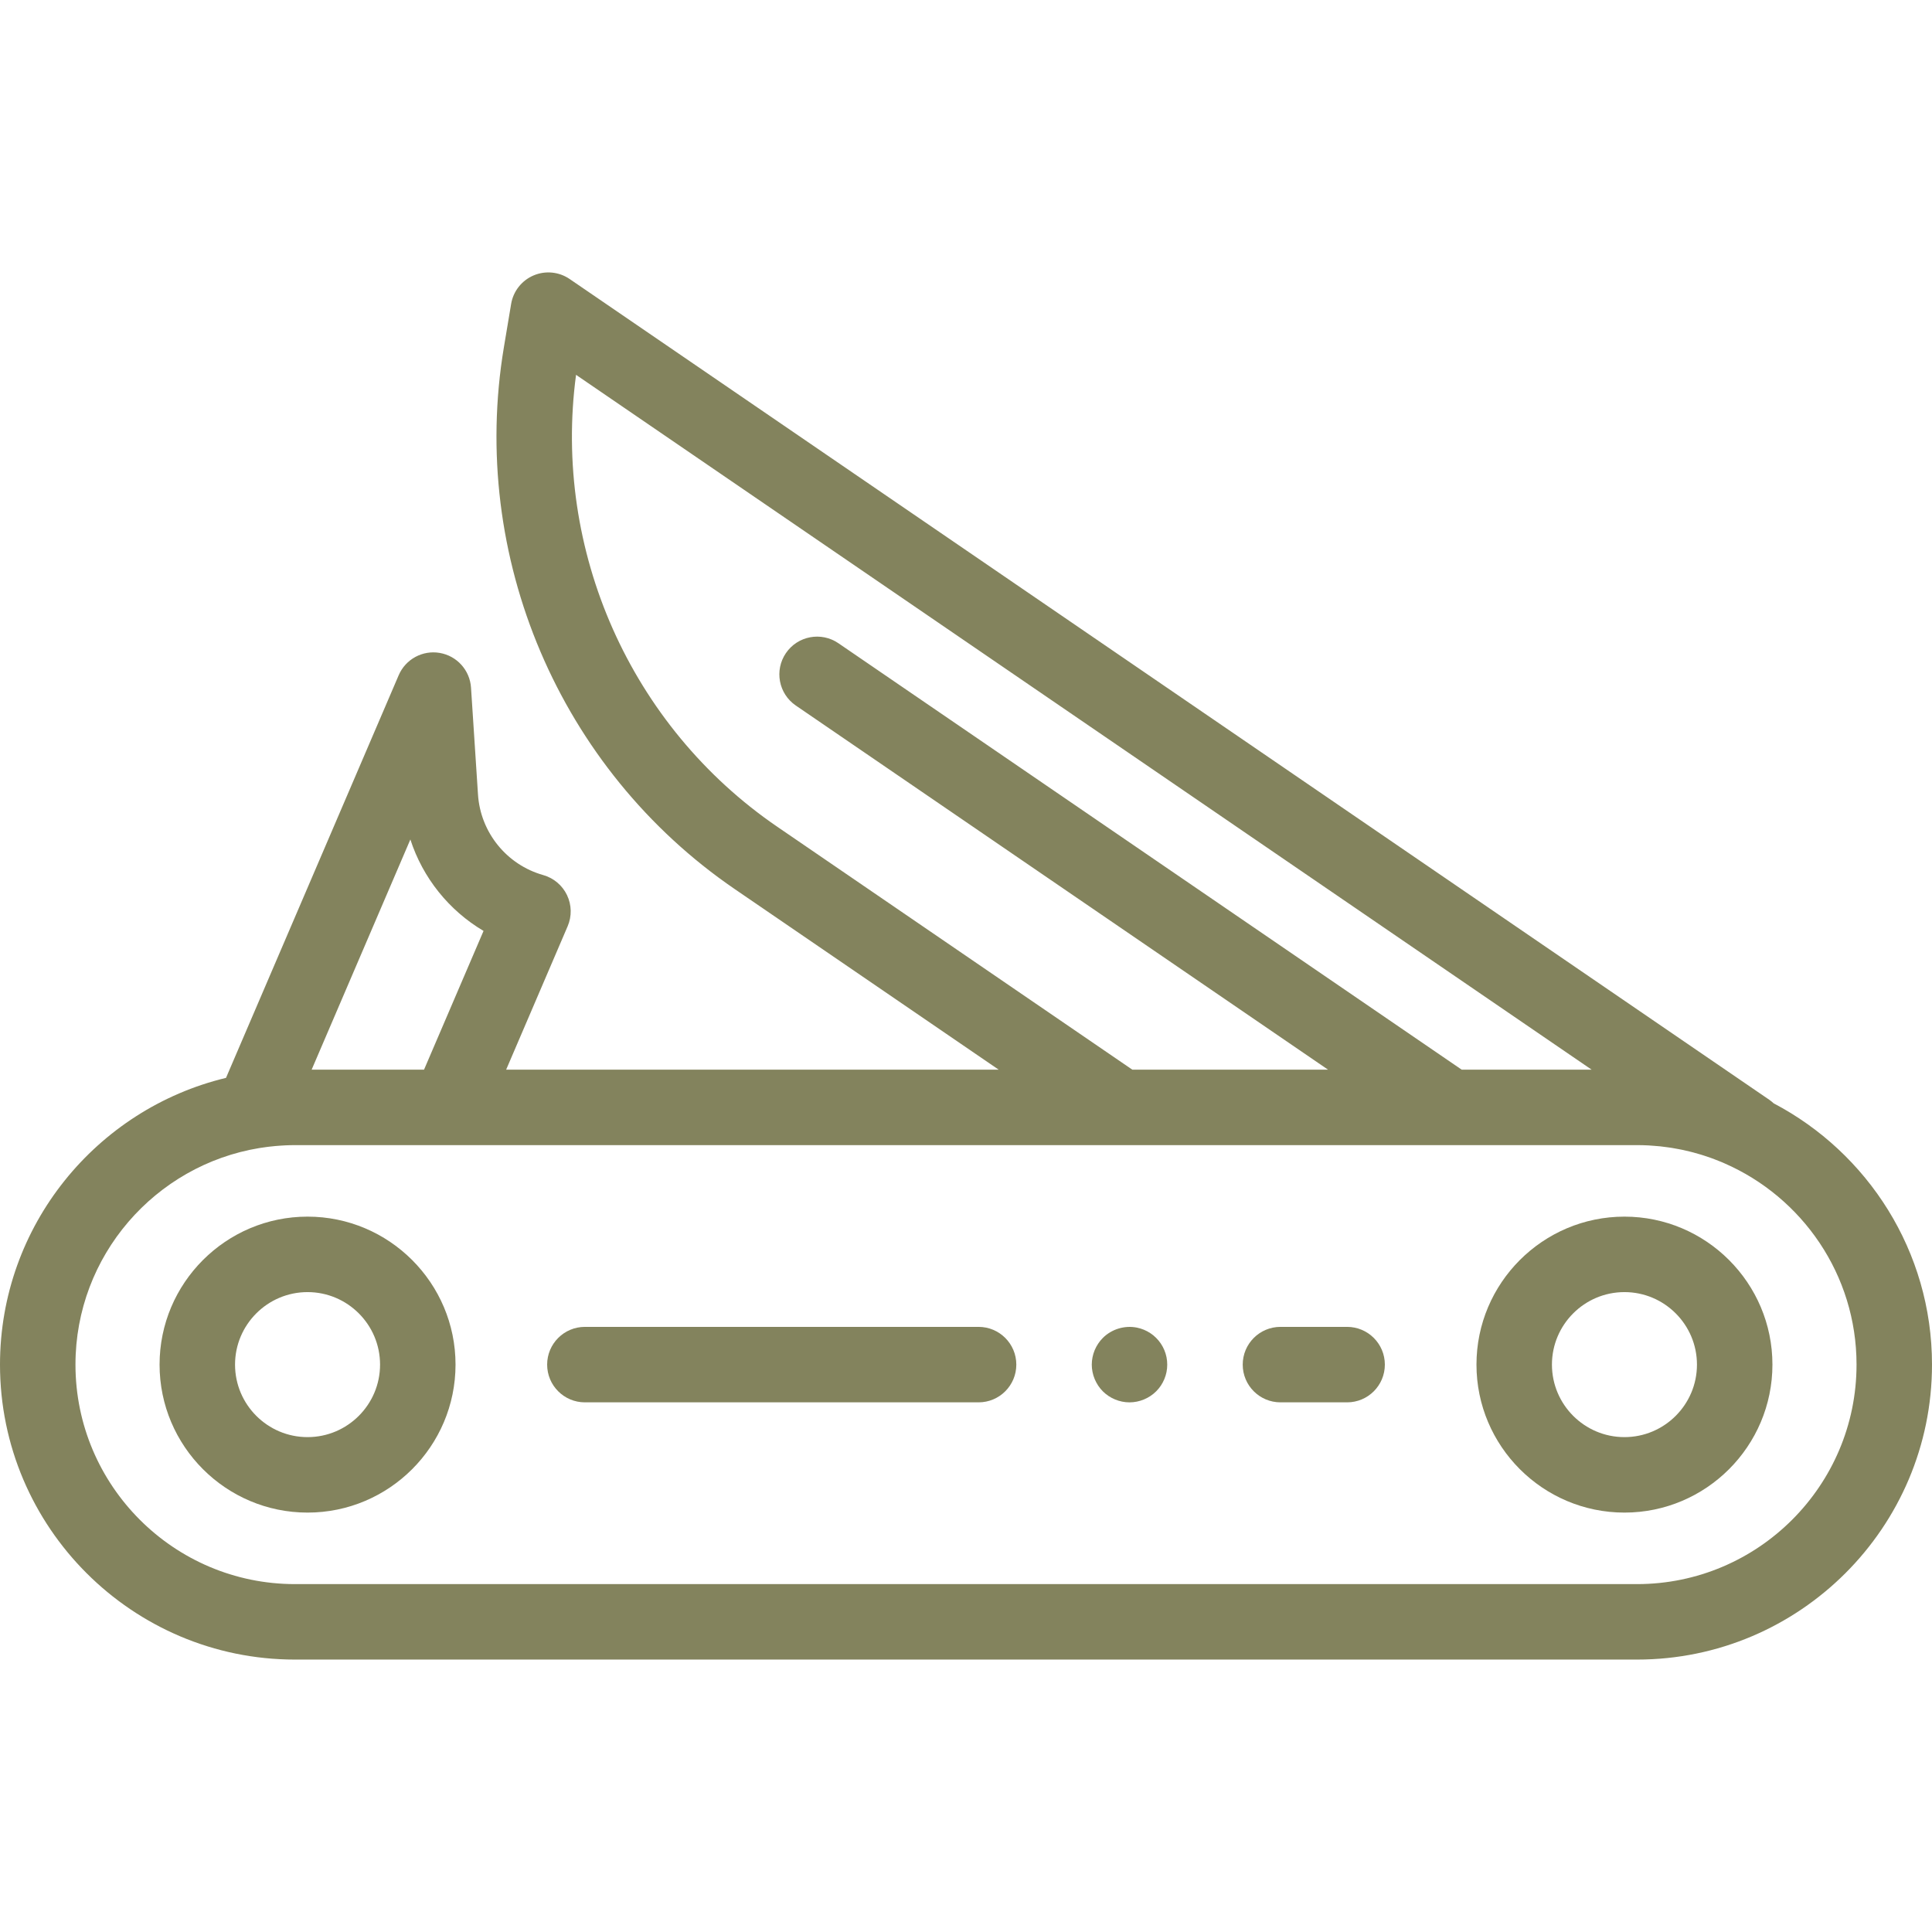<?xml version="1.0" encoding="UTF-8"?> <svg xmlns="http://www.w3.org/2000/svg" xmlns:xlink="http://www.w3.org/1999/xlink" id="Capa_1" x="0px" y="0px" viewBox="0 0 512 512" style="enable-background:new 0 0 512 512;" xml:space="preserve" fill="#83835d"> <g> <g> <path d="M470.033,292.389c-0.361-0.335-0.74-0.655-1.159-0.941L150.964,73.942c-2.817-1.926-6.423-2.285-9.564-0.947 c-3.141,1.337-5.382,4.185-5.945,7.551l-1.916,11.457c-9.276,55.471,14.723,111.834,61.14,143.591l69.973,47.874H134.136 l16.297-38.001c1.135-2.646,1.074-5.652-0.166-8.25c-1.24-2.598-3.541-4.535-6.312-5.316 c-9.683-2.729-16.627-11.307-17.282-21.346l-1.848-28.321c-0.301-4.616-3.728-8.422-8.287-9.205 c-4.551-0.786-9.06,1.663-10.882,5.915L59.894,285.647C25.581,293.9,0,324.828,0,361.636c0,43.102,35.066,78.168,78.169,78.168 h355.662c43.103,0,78.169-35.066,78.169-78.168C512,331.593,494.953,305.47,470.033,292.389z M205.971,219.087 c-38.892-26.608-59.526-73.25-53.313-119.753l269.133,184.134h-34.434L222.185,170.461c-4.559-3.118-10.782-1.952-13.899,2.607 c-3.119,4.558-1.952,10.781,2.606,13.9l141.046,96.5H300.07L205.971,219.087z M108.75,222.473 c3.292,10.156,10.213,18.797,19.393,24.23l-15.768,36.765H82.59L108.75,222.473z M433.831,419.805H78.169 C46.095,419.805,20,393.71,20,361.636c0-28.867,21.14-52.878,48.75-57.394c0.594-0.097,1.188-0.178,1.782-0.257 c0.283-0.037,0.567-0.075,0.851-0.108c0.537-0.063,1.073-0.118,1.609-0.166c0.422-0.037,0.845-0.069,1.27-0.097 c0.422-0.029,0.844-0.059,1.264-0.079c0.877-0.039,1.756-0.067,2.643-0.067h40.798h178.01h87.251c0.009,0,0.018,0.001,0.027,0.001 c0.005,0,0.011-0.001,0.016-0.001h49.56c0.005,0,0.01,0,0.015,0c1.031,0,2.057,0.03,3.079,0.083 c0.497,0.026,0.988,0.074,1.481,0.113c0.513,0.04,1.027,0.073,1.536,0.126c0.623,0.065,1.24,0.152,1.857,0.237 c0.369,0.05,0.738,0.095,1.105,0.153c0.672,0.106,1.339,0.23,2.003,0.359c0.305,0.059,0.612,0.115,0.916,0.179 c0.685,0.144,1.365,0.304,2.041,0.472c0.283,0.07,0.566,0.141,0.848,0.215c0.678,0.179,1.35,0.371,2.018,0.574 c0.281,0.085,0.56,0.174,0.84,0.264c0.661,0.212,1.319,0.433,1.969,0.668c0.28,0.101,0.557,0.209,0.835,0.315 c0.652,0.247,1.302,0.498,1.942,0.767c0.228,0.096,0.452,0.201,0.679,0.3c20.579,8.971,35.005,29.5,35.005,53.344 C492,393.71,465.905,419.805,433.831,419.805z"></path> </g> </g> <g> <g> <path d="M81.504,322.421c-21.624,0-39.216,17.592-39.216,39.215s17.592,39.216,39.216,39.216 c21.624,0,39.216-17.592,39.216-39.216C120.72,340.012,103.128,322.421,81.504,322.421z M81.504,380.852 c-10.596,0-19.216-8.62-19.216-19.216c0-10.595,8.62-19.215,19.216-19.215c10.596,0,19.216,8.62,19.216,19.215 C100.72,372.232,92.1,380.852,81.504,380.852z"></path> </g> </g> <g> <g> <path d="M430.496,322.421c-21.624,0-39.216,17.592-39.216,39.215s17.592,39.216,39.216,39.216 c21.624,0,39.216-17.592,39.216-39.216C469.712,340.012,452.12,322.421,430.496,322.421z M430.496,380.852 c-10.596,0-19.216-8.62-19.216-19.216c0-10.595,8.62-19.215,19.216-19.215s19.216,8.62,19.216,19.215 C449.712,372.232,441.092,380.852,430.496,380.852z"></path> </g> </g> <g> <g> <path d="M357,351.636h-17.666c-5.522,0-10,4.477-10,10s4.478,10,10,10H357c5.522,0,10-4.477,10-10S362.522,351.636,357,351.636z"></path> </g> </g> <g> <g> <path d="M259.334,351.636H155c-5.522,0-10,4.477-10,10s4.478,10,10,10h104.334c5.522,0,10-4.477,10-10 S264.856,351.636,259.334,351.636z"></path> </g> </g> <g> <g> <path d="M309.139,359.68c-0.129-0.64-0.32-1.27-0.57-1.87c-0.25-0.6-0.56-1.18-0.92-1.72c-0.369-0.55-0.779-1.06-1.25-1.52 c-0.46-0.47-0.97-0.88-1.52-1.25c-0.54-0.36-1.12-0.67-1.72-0.92c-0.61-0.25-1.23-0.44-1.87-0.57c-3.26-0.65-6.71,0.41-9.03,2.74 c-0.46,0.46-0.88,0.97-1.24,1.52c-0.359,0.54-0.67,1.12-0.92,1.72c-0.25,0.6-0.439,1.23-0.569,1.87c-0.131,0.65-0.2,1.3-0.2,1.96 c0,0.65,0.069,1.31,0.2,1.95c0.13,0.64,0.319,1.27,0.569,1.87c0.25,0.6,0.561,1.18,0.92,1.73c0.36,0.54,0.78,1.06,1.24,1.52 c1.86,1.86,4.44,2.93,7.07,2.93c0.649,0,1.31-0.07,1.96-0.2c0.64-0.13,1.26-0.32,1.87-0.57c0.6-0.25,1.18-0.56,1.72-0.92 c0.55-0.36,1.06-0.78,1.52-1.24c0.471-0.46,0.881-0.98,1.25-1.52c0.36-0.55,0.67-1.13,0.92-1.73c0.25-0.6,0.44-1.23,0.57-1.87 c0.13-0.64,0.19-1.3,0.19-1.95C309.329,360.98,309.268,360.33,309.139,359.68z"></path> </g> </g> <g> </g> <g> </g> <g> </g> <g> </g> <g> </g> <g> </g> <g> </g> <g> </g> <g> </g> <g> </g> <g> </g> <g> </g> <g> </g> <g> </g> <g> </g> </svg> 